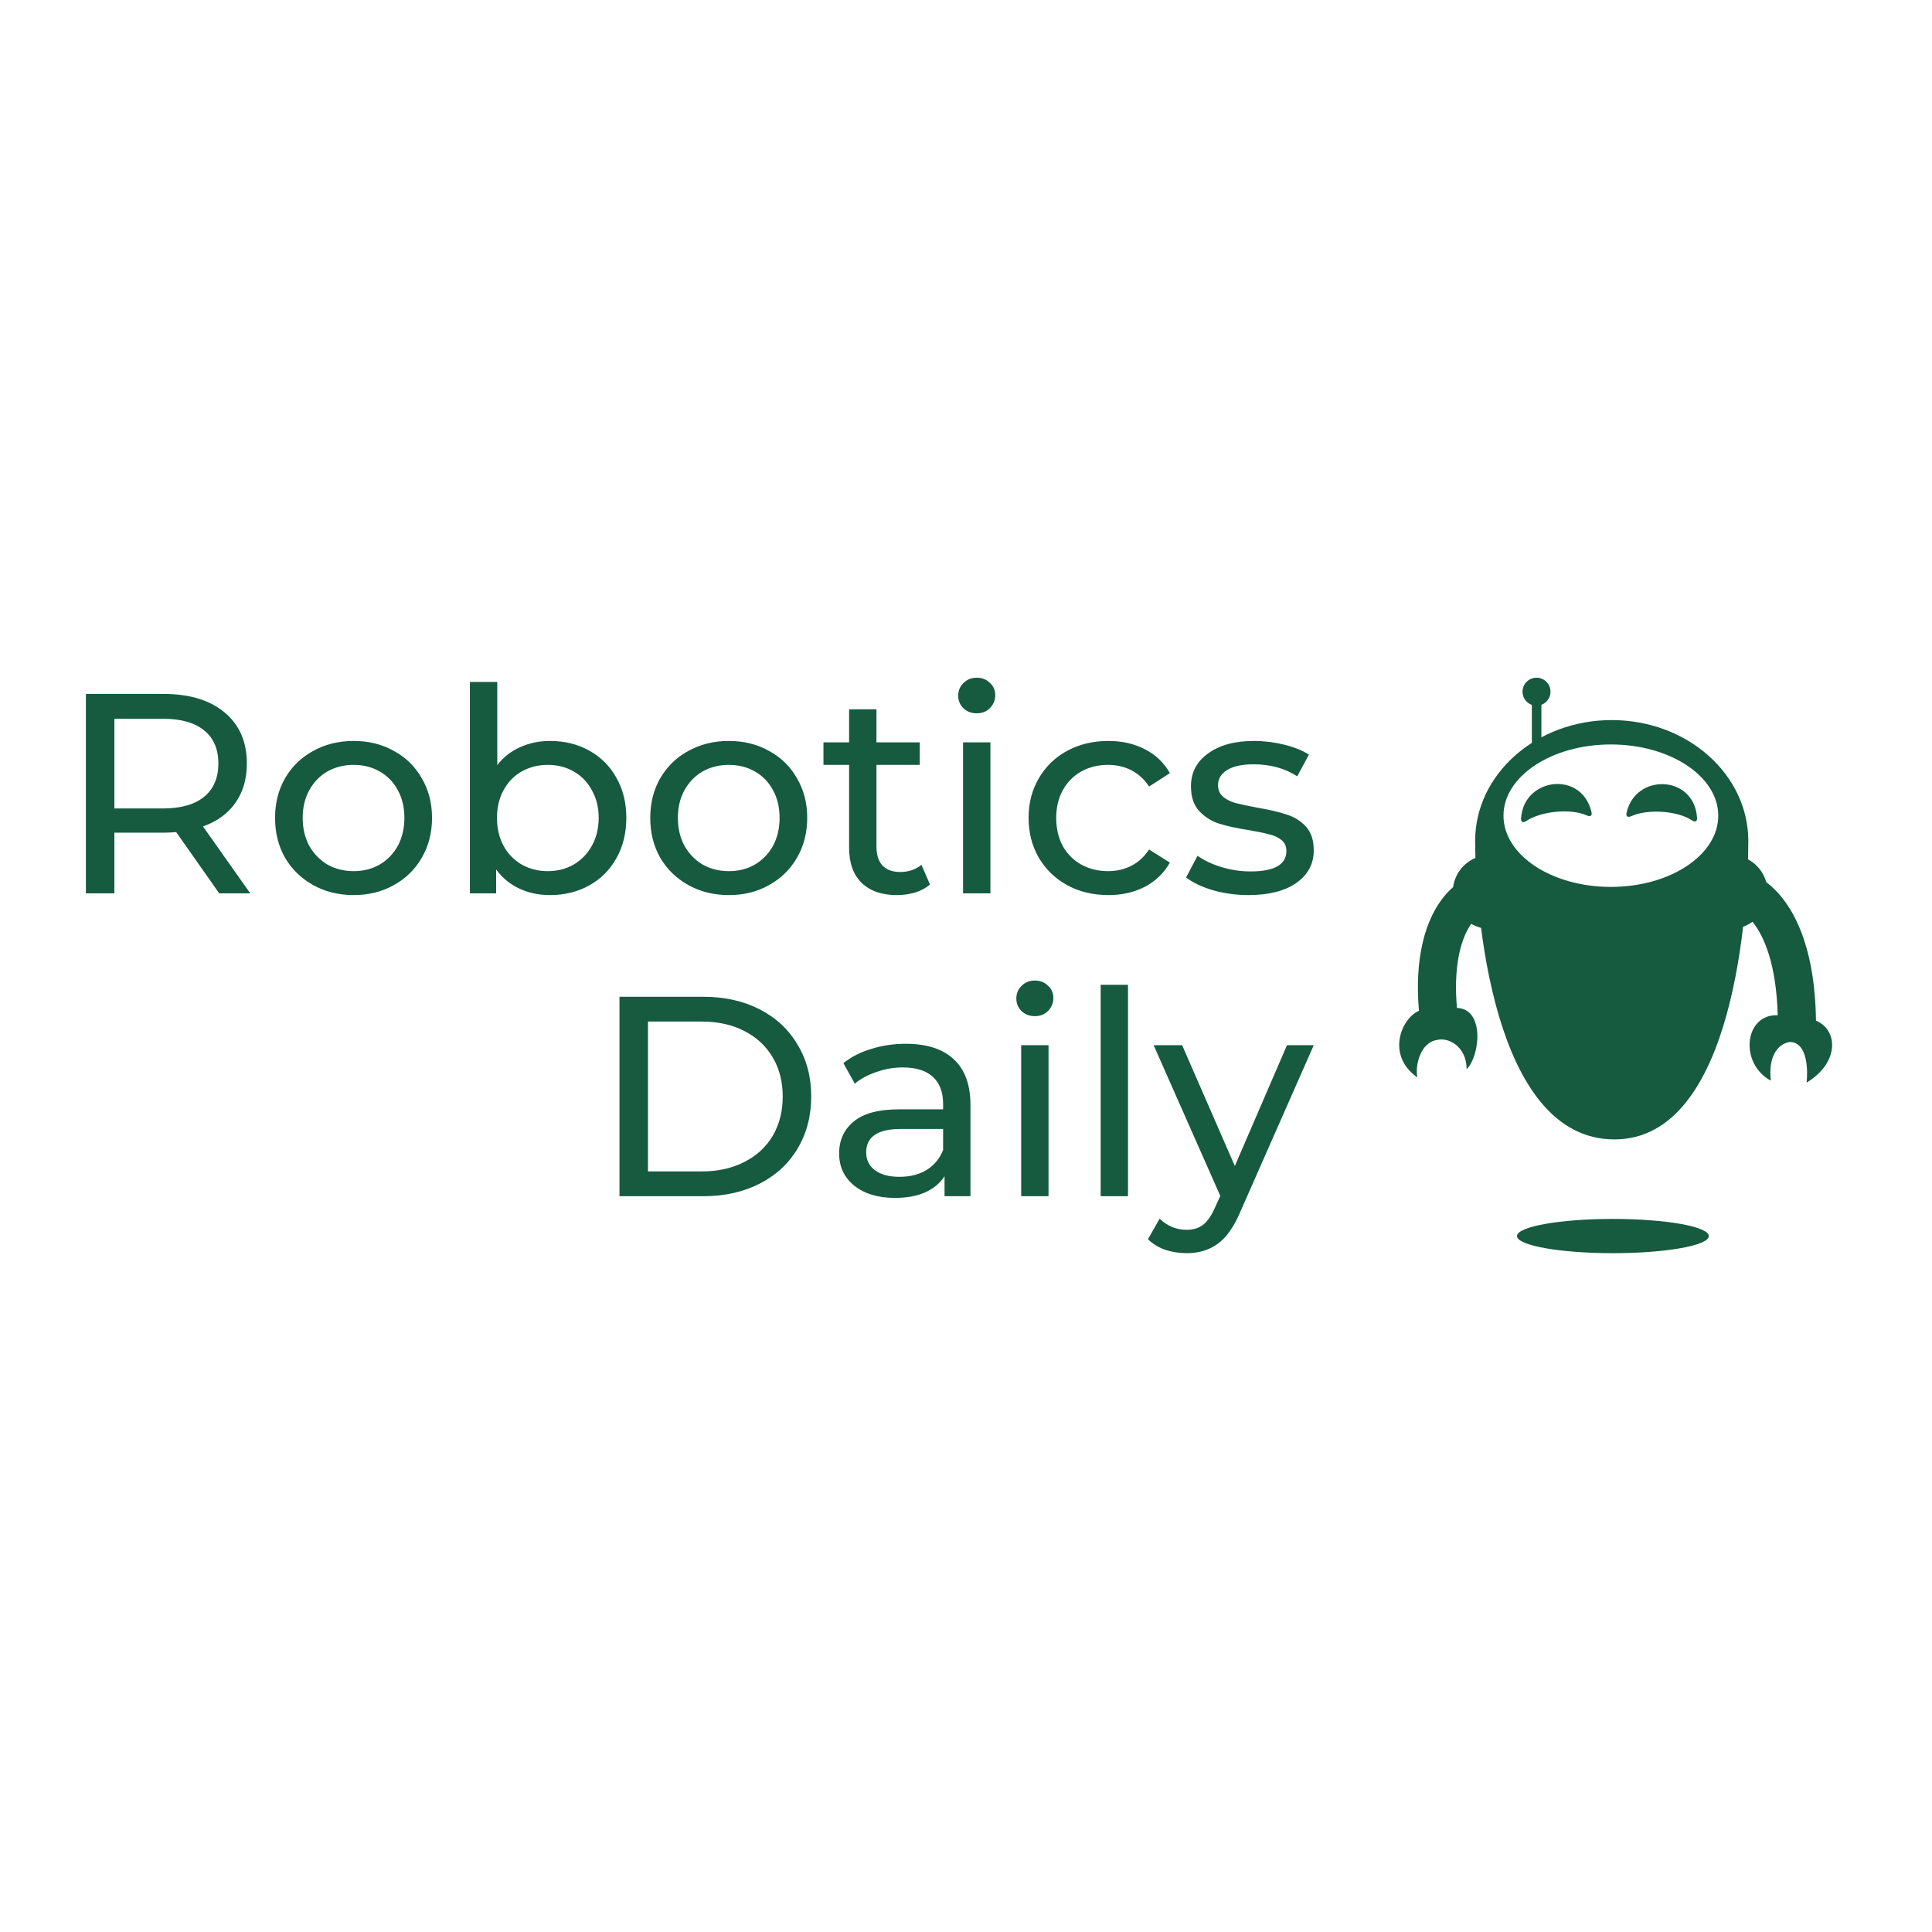 <svg version="1.1" xmlns="http://www.w3.org/2000/svg" viewBox="0 0 250 250"><desc>Created with Snap</desc><defs></defs><g transform="matrix(0.036,0,0,0.036,7.244,115.601)"><g transform="matrix(24.625,0,0,24.625,4364.981,-972.166)"><path d="M49.831,14.185c-11.014,0-19.939,7.899-19.939,17.645s2.393,43.563,20.334,43.563c17.546,0,19.539-33.818,19.539-43.563  S60.841,14.185,49.831,14.185z M49.703,38.537c-8.658,0-15.674-4.655-15.674-10.398c0-5.739,7.016-10.396,15.674-10.396  s15.678,4.657,15.678,10.396C65.381,33.882,58.36,38.537,49.703,38.537z" fill="#165a3f" style=""></path><rect x="38.169" y="10.956" width="1.392" height="6.886" fill="#165a3f" style=""></rect><path d="M40.891,10.042c0,1.125-0.913,2.039-2.041,2.039c-1.129,0-2.041-0.914-2.041-2.039C36.81,8.913,37.722,8,38.851,8  C39.979,8,40.891,8.913,40.891,10.042z" fill="#165a3f" style=""></path><path d="M31.988,33.898c-2.725,0-4.955,2.034-5.31,4.662c-0.332,0.294-0.656,0.604-0.963,0.947  c-3.261,3.657-4.672,9.706-4.025,17.112c-2.639,1.149-4.781,6.55-0.225,9.728c-0.37-1.668,0.414-5.089,2.825-5.459  c1.671-0.466,4.36,0.927,4.36,4.265c1.998-2.003,2.627-8.841-1.412-8.95c-0.475-5.302,0.271-9.674,2.079-12.281  c0.79,0.455,1.694,0.735,2.67,0.735c2.968,0,5.379-2.407,5.379-5.378C37.367,36.307,34.956,33.898,31.988,33.898z" fill="#165a3f" style=""></path><path d="M79.642,58.062c-0.135-10.955-3.369-17.285-7.252-20.211c-0.629-2.273-2.688-3.952-5.158-3.952  c-2.977,0-5.384,2.409-5.384,5.38c0,2.971,2.407,5.378,5.384,5.378c1.179,0,2.26-0.391,3.146-1.035  c1.818,2.248,3.479,6.458,3.684,13.647c-4.865-0.204-5.679,7.021-1.008,9.547c-0.392-3.283,0.854-5.373,2.803-5.649  c2.686,0.092,2.591,4.517,2.411,5.935C83.041,64.24,82.937,59.44,79.642,58.062z" fill="#165a3f" style=""></path><path d="M37.37,28.908c2.084-1.392,6.401-1.89,8.813-0.808c0.504,0.226,0.818,0.069,0.695-0.469  c-1.414-6.17-9.97-5.037-10.282,0.934C36.567,29.116,36.911,29.214,37.37,28.908z" fill="#165a3f" style=""></path><path d="M52.7,28.204c2.279-1.041,6.619-0.842,8.826,0.612c0.461,0.304,0.796,0.2,0.761-0.351  c-0.407-6.319-9.036-6.565-10.297-0.723C51.874,28.282,52.197,28.433,52.7,28.204z" fill="#165a3f" style=""></path><ellipse cx="50" cy="89.5" rx="14" ry="2.5" fill="#165a3f" style=""></ellipse><desc>Created with Snap</desc><defs></defs></g><g><g transform="matrix(1.024,0,0,-1.024,0,0)"><path d="M682 0L573 0L422 215Q394 213 378 213L205 213L205 0L105 0L105 700L378 700Q514 700 592 635Q670 570 670 456Q670 375 630 318Q590 261 516 235L682 0ZM375 298Q470 298 520 339Q570 380 570 456Q570 532 520 572Q470 613 375 613L205 613L205 298L375 298ZM1045 -6Q966 -6 903 29Q840 64 804 125Q769 187 769 265Q769 343 804 404Q840 466 903 500Q966 535 1045 535Q1124 535 1186 500Q1249 466 1284 404Q1320 343 1320 265Q1320 187 1284 125Q1249 64 1186 29Q1124 -6 1045 -6ZM1045 78Q1096 78 1136 101Q1177 125 1200 167Q1223 210 1223 265Q1223 320 1200 362Q1177 405 1136 428Q1096 451 1045 451Q994 451 953 428Q913 405 889 362Q866 320 866 265Q866 210 889 167Q913 125 953 101Q994 78 1045 78ZM1734 535Q1811 535 1872 501Q1933 467 1967 406Q2002 345 2002 265Q2002 185 1967 123Q1933 62 1872 28Q1811 -6 1734 -6Q1675 -6 1626 17Q1577 40 1545 84L1545 0L1453 0L1453 742L1549 742L1549 450Q1581 492 1629 513Q1677 535 1734 535ZM1726 78Q1777 78 1817 101Q1858 125 1881 167Q1905 210 1905 265Q1905 320 1881 362Q1858 405 1817 428Q1777 451 1726 451Q1676 451 1635 428Q1594 405 1571 362Q1548 320 1548 265Q1548 210 1571 167Q1594 125 1635 101Q1676 78 1726 78ZM2362 -6Q2283 -6 2220 29Q2157 64 2121 125Q2086 187 2086 265Q2086 343 2121 404Q2157 466 2220 500Q2283 535 2362 535Q2441 535 2503 500Q2566 466 2601 404Q2637 343 2637 265Q2637 187 2601 125Q2566 64 2503 29Q2441 -6 2362 -6ZM2362 78Q2413 78 2453 101Q2494 125 2517 167Q2540 210 2540 265Q2540 320 2517 362Q2494 405 2453 428Q2413 451 2362 451Q2311 451 2270 428Q2230 405 2206 362Q2183 320 2183 265Q2183 210 2206 167Q2230 125 2270 101Q2311 78 2362 78ZM3038 100L3068 31Q3047 13 3016 3Q2985 -6 2952 -6Q2872 -6 2828 37Q2784 80 2784 160L2784 451L2694 451L2694 530L2784 530L2784 646L2880 646L2880 530L3032 530L3032 451L2880 451L2880 164Q2880 121 2901 98Q2923 75 2963 75Q3007 75 3038 100ZM3184 0L3184 530L3280 530L3280 0L3184 0ZM3232 632Q3204 632 3185 650Q3167 668 3167 694Q3167 720 3185 738Q3204 757 3232 757Q3260 757 3278 739Q3297 722 3297 696Q3297 669 3278 650Q3260 632 3232 632ZM3694 -6Q3613 -6 3549 29Q3486 64 3450 125Q3414 187 3414 265Q3414 343 3450 404Q3486 466 3549 500Q3613 535 3694 535Q3766 535 3822 506Q3879 477 3910 422L3837 375Q3812 413 3775 432Q3738 451 3693 451Q3641 451 3599 428Q3558 405 3534 362Q3511 320 3511 265Q3511 209 3534 166Q3558 124 3599 101Q3641 78 3693 78Q3738 78 3775 97Q3812 116 3837 154L3910 108Q3879 53 3822 23Q3766 -6 3694 -6ZM4186 -6Q4121 -6 4061 11Q4001 29 3967 56L4007 132Q4042 107 4092 92Q4142 77 4193 77Q4319 77 4319 149Q4319 173 4302 187Q4285 201 4259 207Q4234 214 4187 222Q4123 232 4082 245Q4042 258 4013 289Q3984 320 3984 376Q3984 448 4044 491Q4104 535 4205 535Q4258 535 4311 522Q4364 509 4398 487L4357 411Q4292 453 4204 453Q4143 453 4111 433Q4079 413 4079 380Q4079 354 4097 339Q4115 324 4141 317Q4168 310 4216 301Q4280 290 4319 277Q4359 265 4387 235Q4415 205 4415 151Q4415 79 4353 36Q4292 -6 4186 -6Z" fill="#165a3f" style=""></path></g></g><g transform="matrix(1,0,0,1,1917.952,1088.512)"><g transform="matrix(1.024,0,0,-1.024,0,0)"><path d="M105 0L105 700L400 700Q511 700 597 656Q683 612 730 532Q778 453 778 350Q778 247 730 167Q683 88 597 44Q511 0 400 0L105 0ZM205 87L394 87Q479 87 543 120Q608 153 643 212Q678 272 678 350Q678 428 643 487Q608 547 543 580Q479 613 394 613L205 613L205 87ZM1110 535Q1220 535 1278 481Q1337 427 1337 320L1337 0L1246 0L1246 70Q1222 33 1177 13Q1133 -6 1072 -6Q983 -6 929 37Q876 80 876 150Q876 220 927 262Q978 305 1089 305L1241 305L1241 324Q1241 386 1205 419Q1169 452 1099 452Q1052 452 1007 436Q962 421 931 395L891 467Q932 500 989 517Q1046 535 1110 535ZM1088 68Q1143 68 1183 92Q1223 117 1241 162L1241 236L1093 236Q971 236 971 154Q971 114 1002 91Q1033 68 1088 68ZM1515 0L1515 530L1611 530L1611 0L1515 0ZM1563 632Q1535 632 1516 650Q1498 668 1498 694Q1498 720 1516 738Q1535 757 1563 757Q1591 757 1609 739Q1628 722 1628 696Q1628 669 1609 650Q1591 632 1563 632ZM1794 0L1794 742L1890 742L1890 0L1794 0ZM2448 530L2542 530L2285 -53Q2251 -134 2205 -167Q2160 -200 2096 -200Q2057 -200 2020 -188Q1984 -175 1960 -151L2001 -79Q2042 -118 2096 -118Q2131 -118 2154 -100Q2178 -81 2197 -36L2214 1L1980 530L2080 530L2265 106L2448 530Z" fill="#165a3f" style=""></path></g></g></g></svg>